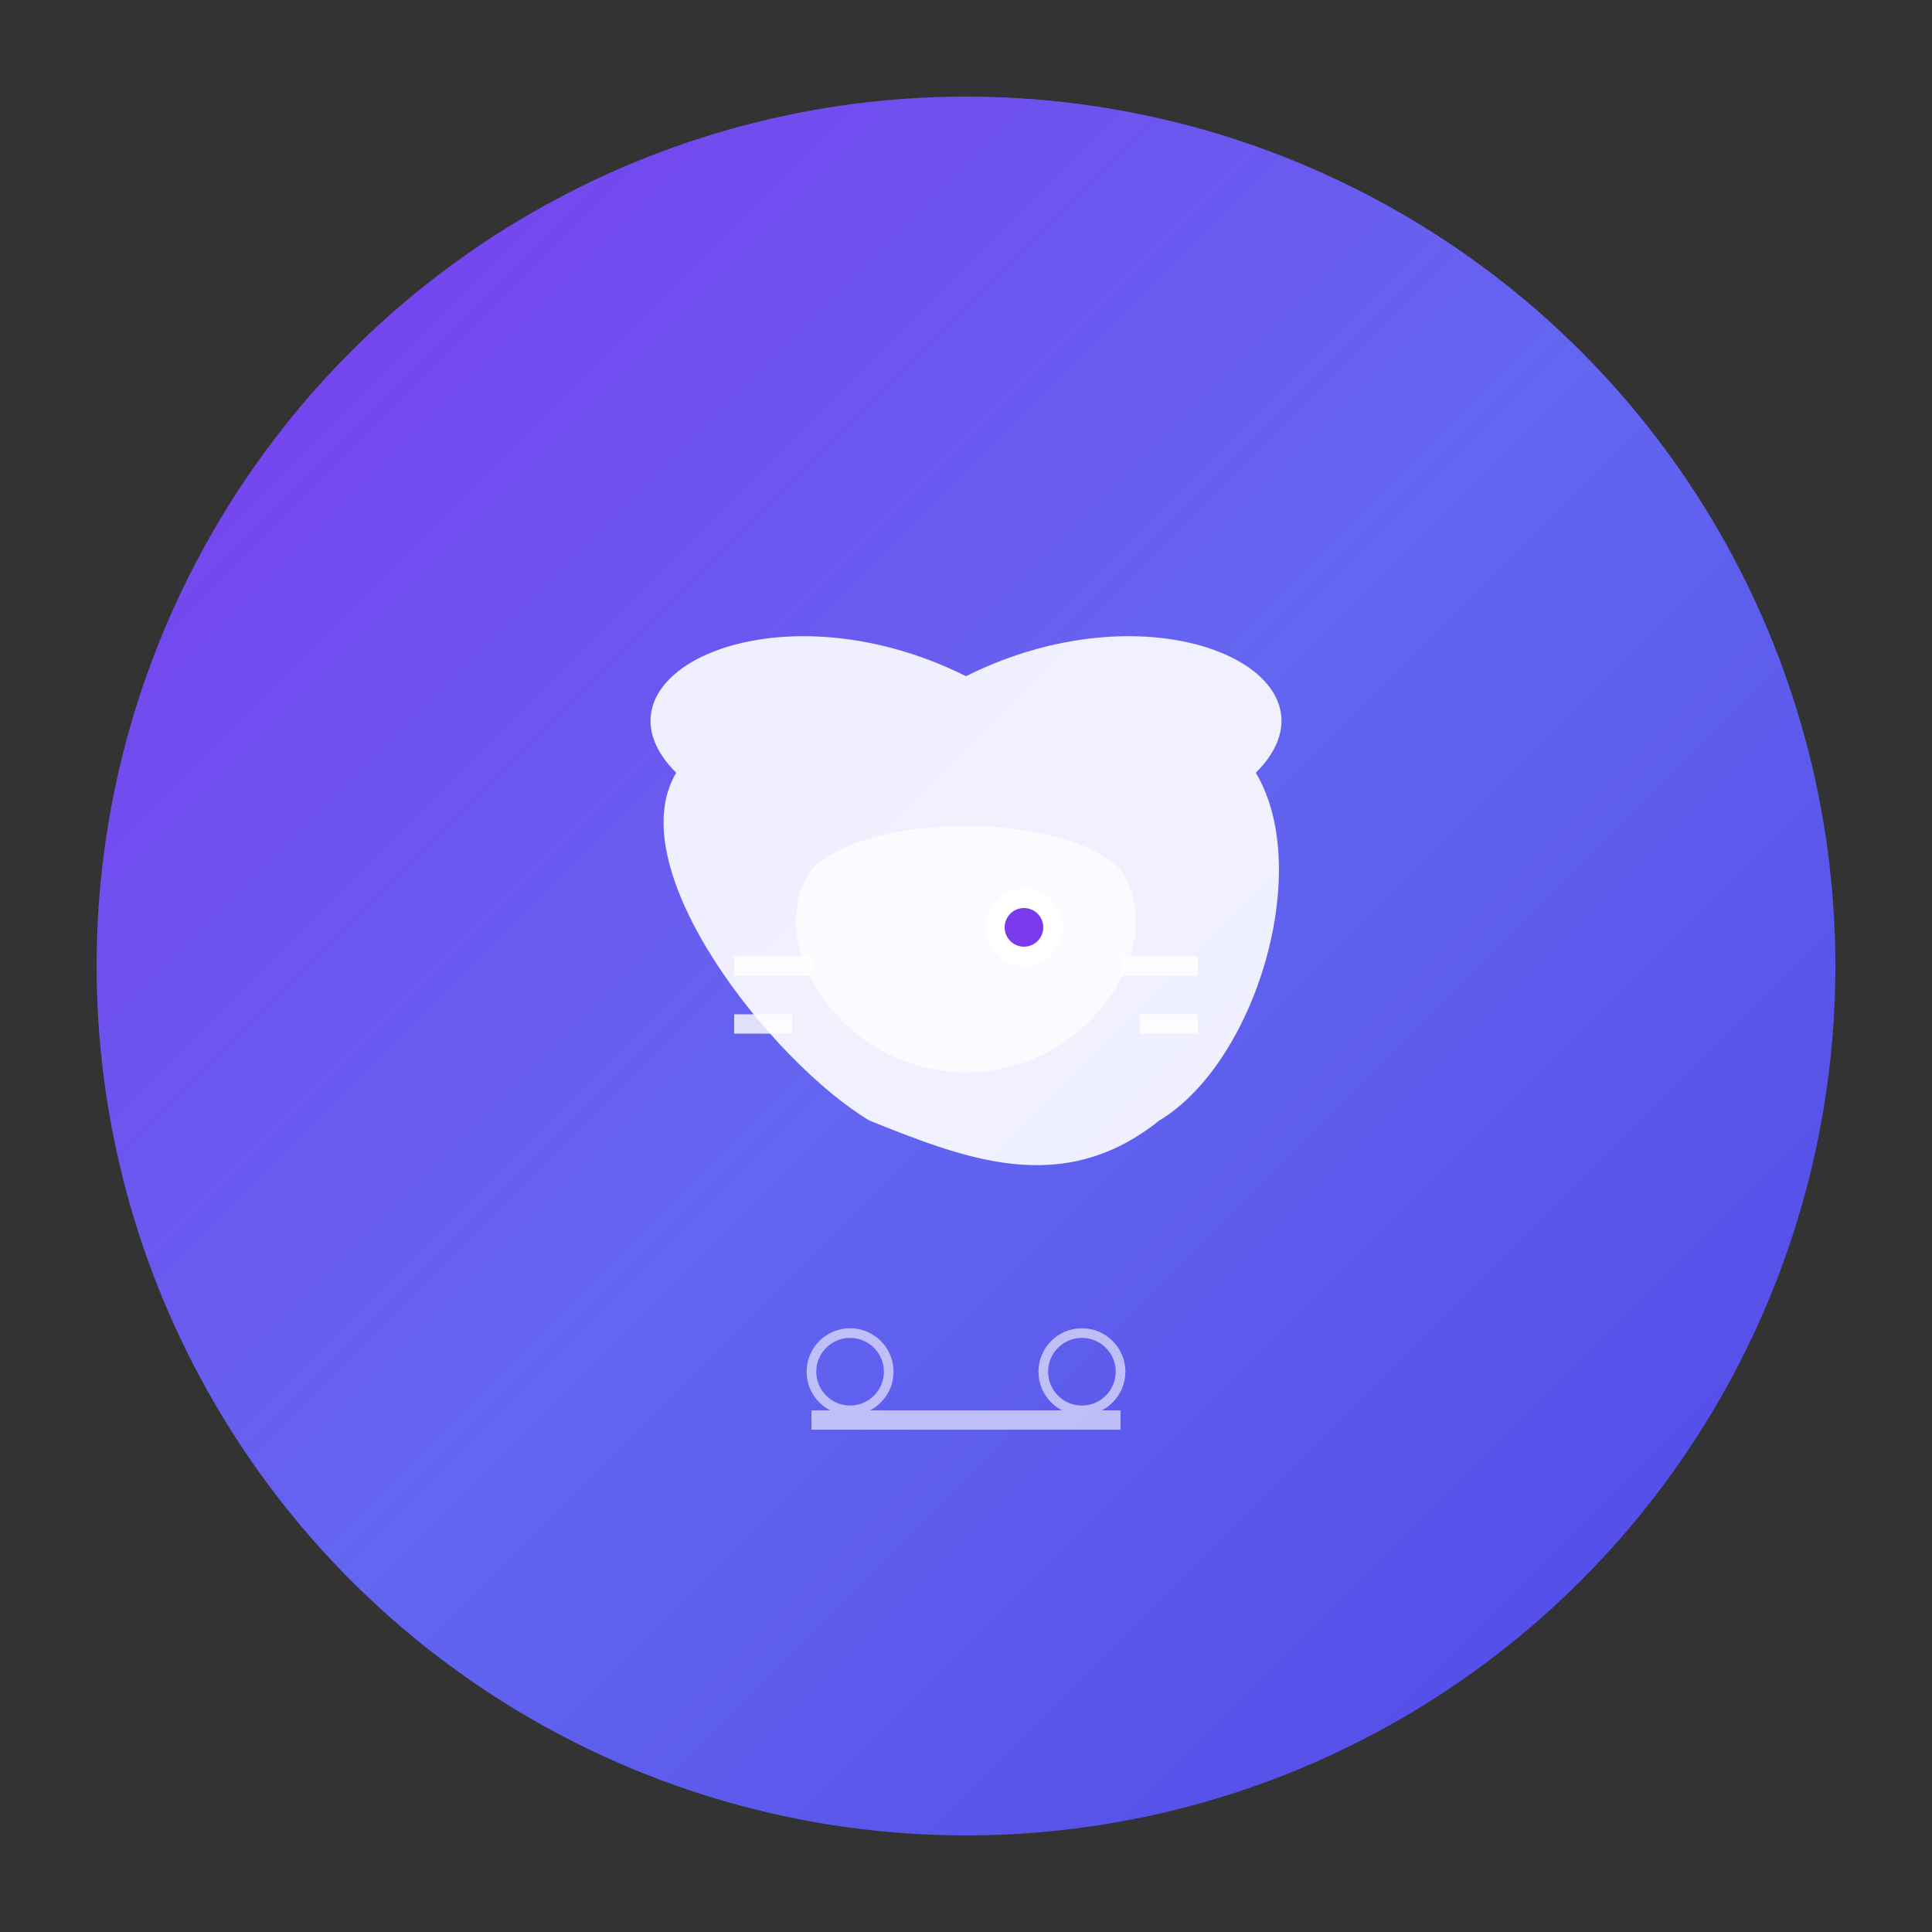 <svg xmlns="http://www.w3.org/2000/svg" viewBox="0 0 100 100" width="100" height="100">
  <rect x="0" y="0" width="100" height="100" fill="#333333" stroke="none"/>
  <defs>
    <linearGradient id="grad1" x1="0%" y1="0%" x2="100%" y2="100%">
      <stop offset="0%" style="stop-color:#7c3aed;stop-opacity:1" />
      <stop offset="50%" style="stop-color:#6366f1;stop-opacity:1" />
      <stop offset="100%" style="stop-color:#4f46e5;stop-opacity:1" />
    </linearGradient>
  </defs>
  
  <!-- Background circle -->
  <circle cx="50" cy="50" r="45" fill="url(#grad1)" />
  
  <!-- Brain/Eagle hybrid icon -->
  <g fill="white" transform="translate(50, 50)">
    <!-- Brain outline -->
    <path d="M-15,-10 C-20,-15 -10,-20 0,-15 C10,-20 20,-15 15,-10 C18,-5 15,5 10,8 C5,12 0,10 -5,8 C-10,5 -18,-5 -15,-10 Z" opacity="0.9"/>
    
    <!-- Inner brain details -->
    <path d="M-8,-5 C-5,-8 5,-8 8,-5 C10,-2 8,2 5,4 C2,6 -2,6 -5,4 C-8,2 -10,-2 -8,-5 Z" opacity="0.7"/>
    
    <!-- Eagle eye -->
    <circle cx="3" cy="-2" r="2" fill="white"/>
    <circle cx="3" cy="-2" r="1" fill="#7c3aed"/>
    
    <!-- Wisdom lines -->
    <path d="M-12,0 L-8,0 M-12,3 L-9,3 M12,0 L8,0 M12,3 L9,3" stroke="white" stroke-width="1" opacity="0.8"/>
  </g>
  
  <!-- Legal scale accent -->
  <g transform="translate(50, 75)" fill="white" opacity="0.6">
    <rect x="-8" y="-2" width="16" height="1"/>
    <circle cx="-6" cy="-4" r="2" fill="none" stroke="white" stroke-width="0.5"/>
    <circle cx="6" cy="-4" r="2" fill="none" stroke="white" stroke-width="0.5"/>
  </g>
</svg>